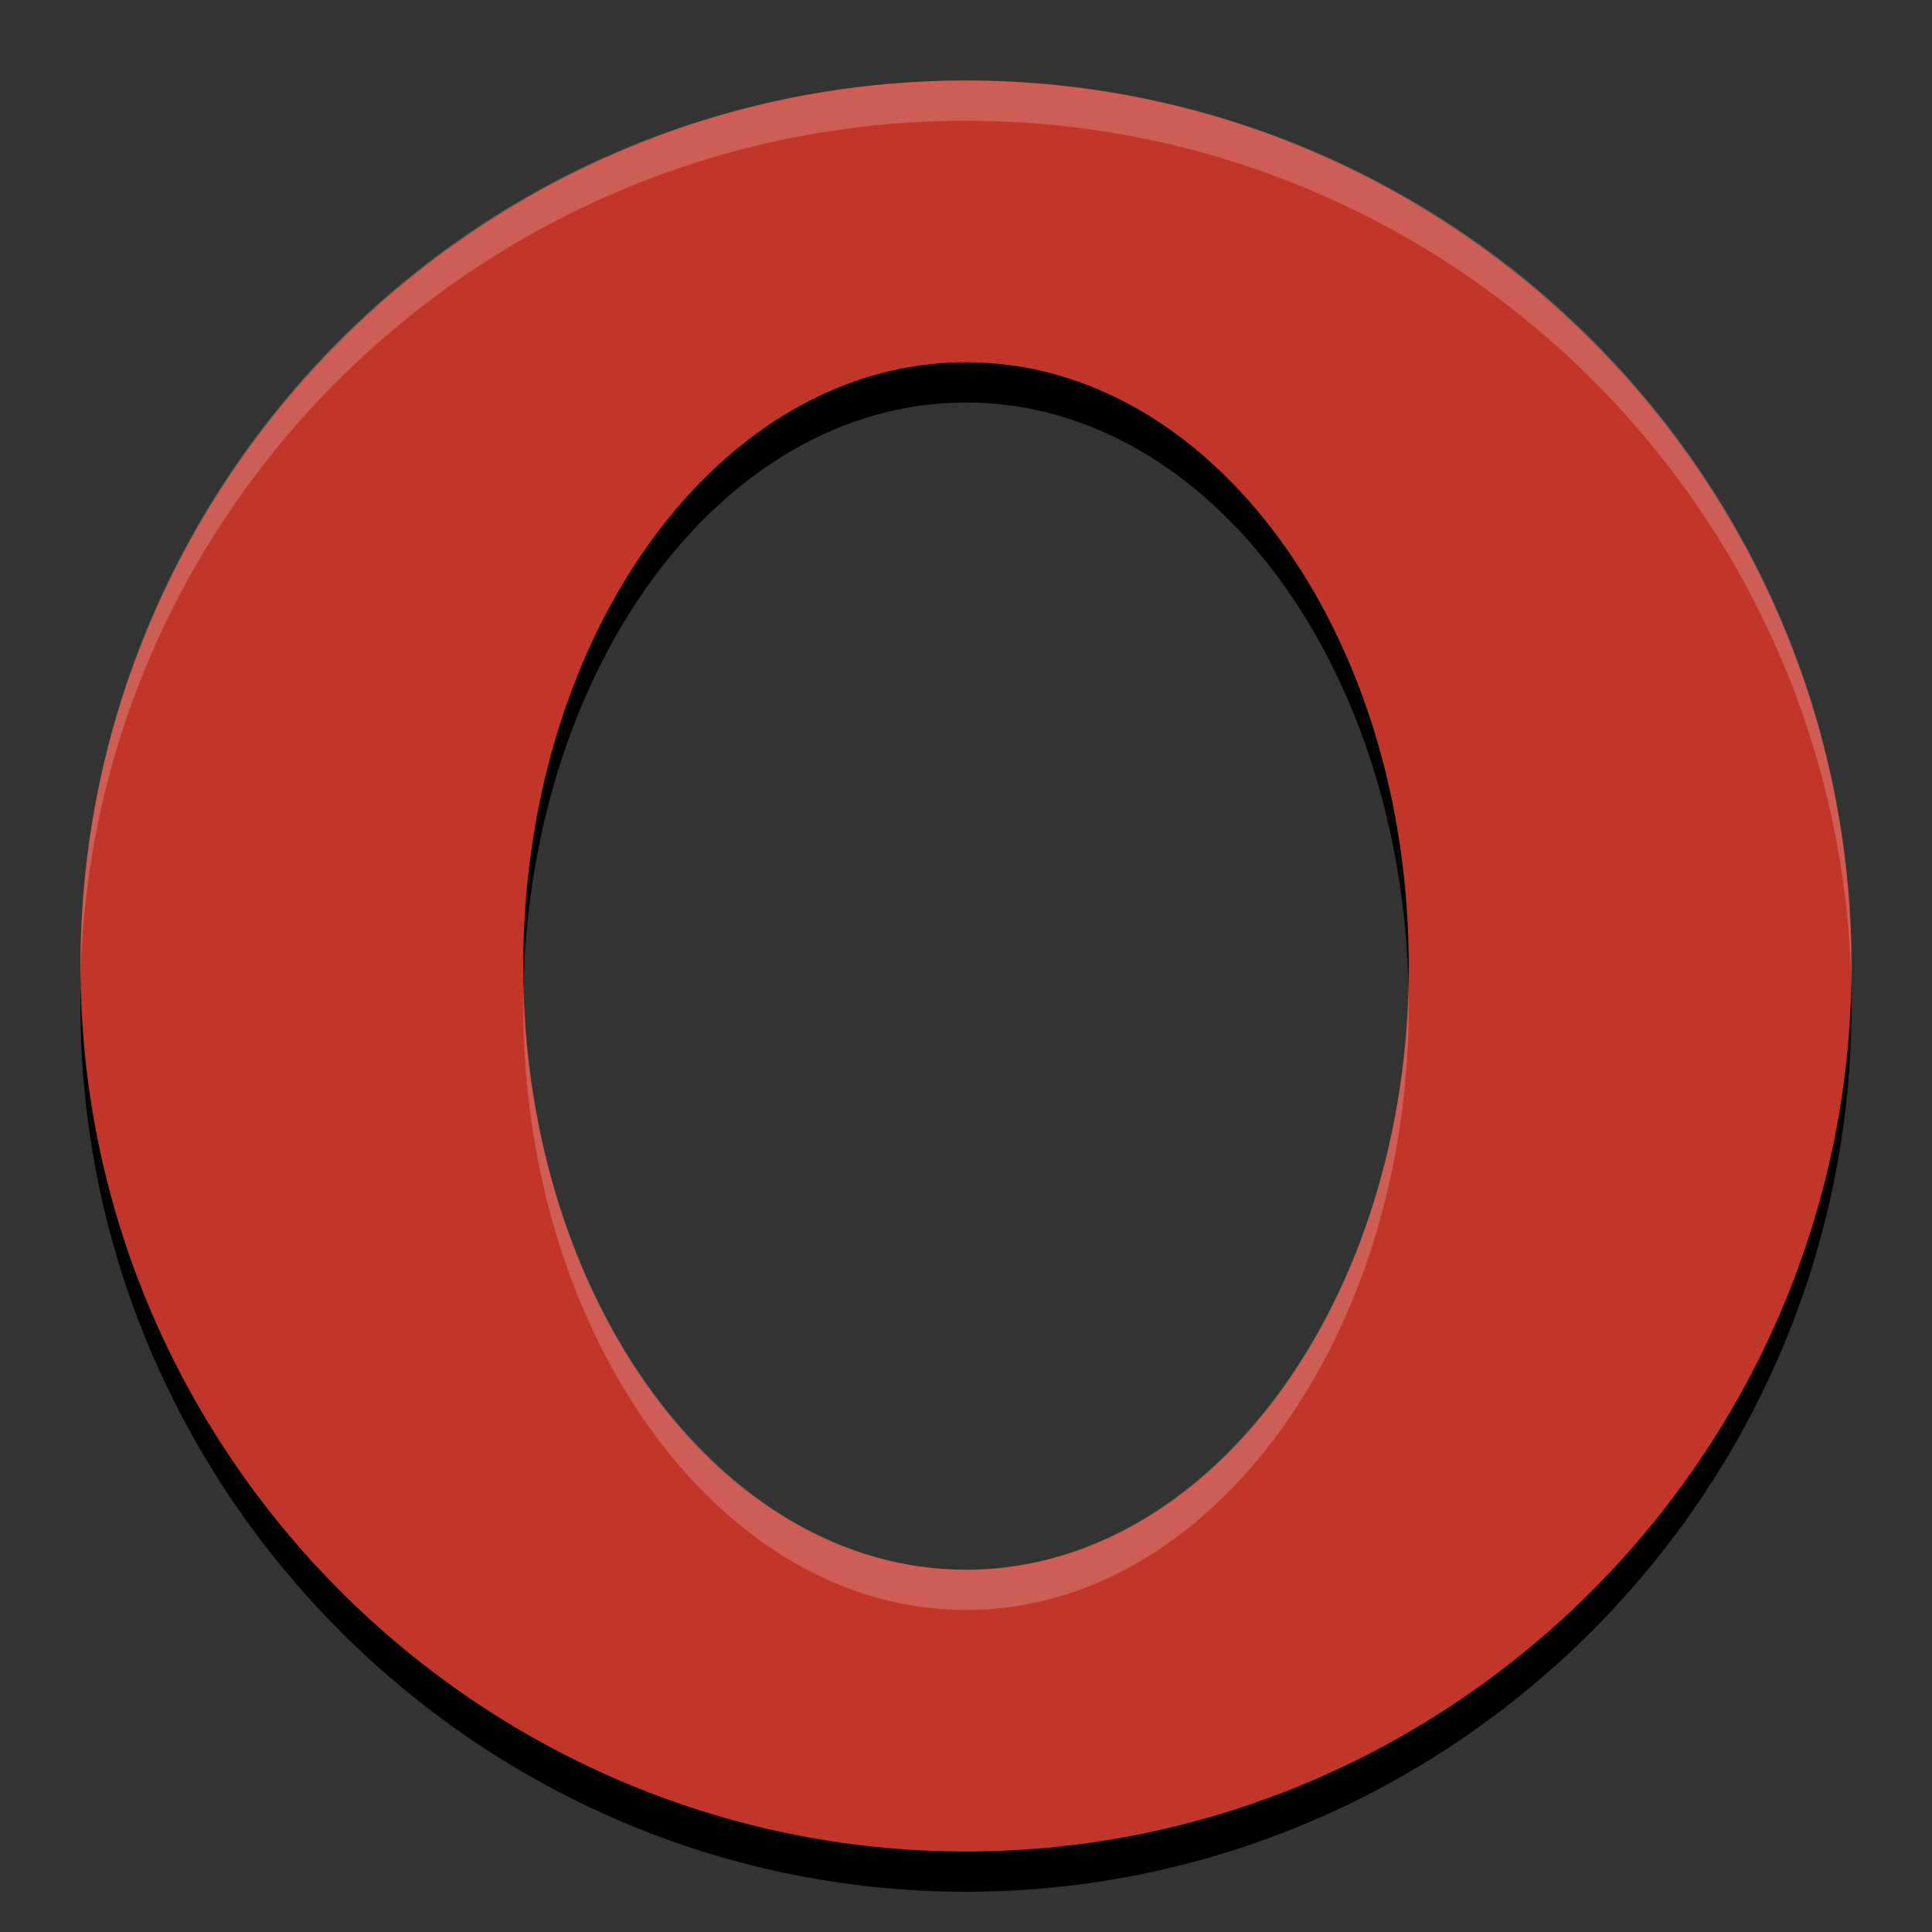 <svg height="48" width="48" xmlns="http://www.w3.org/2000/svg" xmlns:xlink="http://www.w3.org/1999/xlink"><rect width="100%" height="100%" fill="#333333" stroke="none"/><use opacity=".2" xlink:href="#a" y="1"/><g fill="#c2352a"><path id="a" d="m24 2c-12.1 0-22 9.9-22 22s9.9 22 22 22 22-9.9 22-22-9.9-22-22-22zm0 7c6.1 0 11 6.7 11 15s-4.9 15-11 15-11-6.7-11-15 4.9-15 11-15z"/></g><path d="m24 2c-12.2 0-22 9.9-22 22v .4c.2-11.8 10-21.4 22-21.4s21.8 9.6 22 21.6v-.6c0-12.1-9.8-22-22-22zm11 22.5c-.2 8.1-5.1 14.5-11 14.5s-10.8-6.4-11-14.5v.5c0 8.2 4.9 15 11 15s11-6.8 11-15z" fill="#fff" opacity=".2"/></svg>